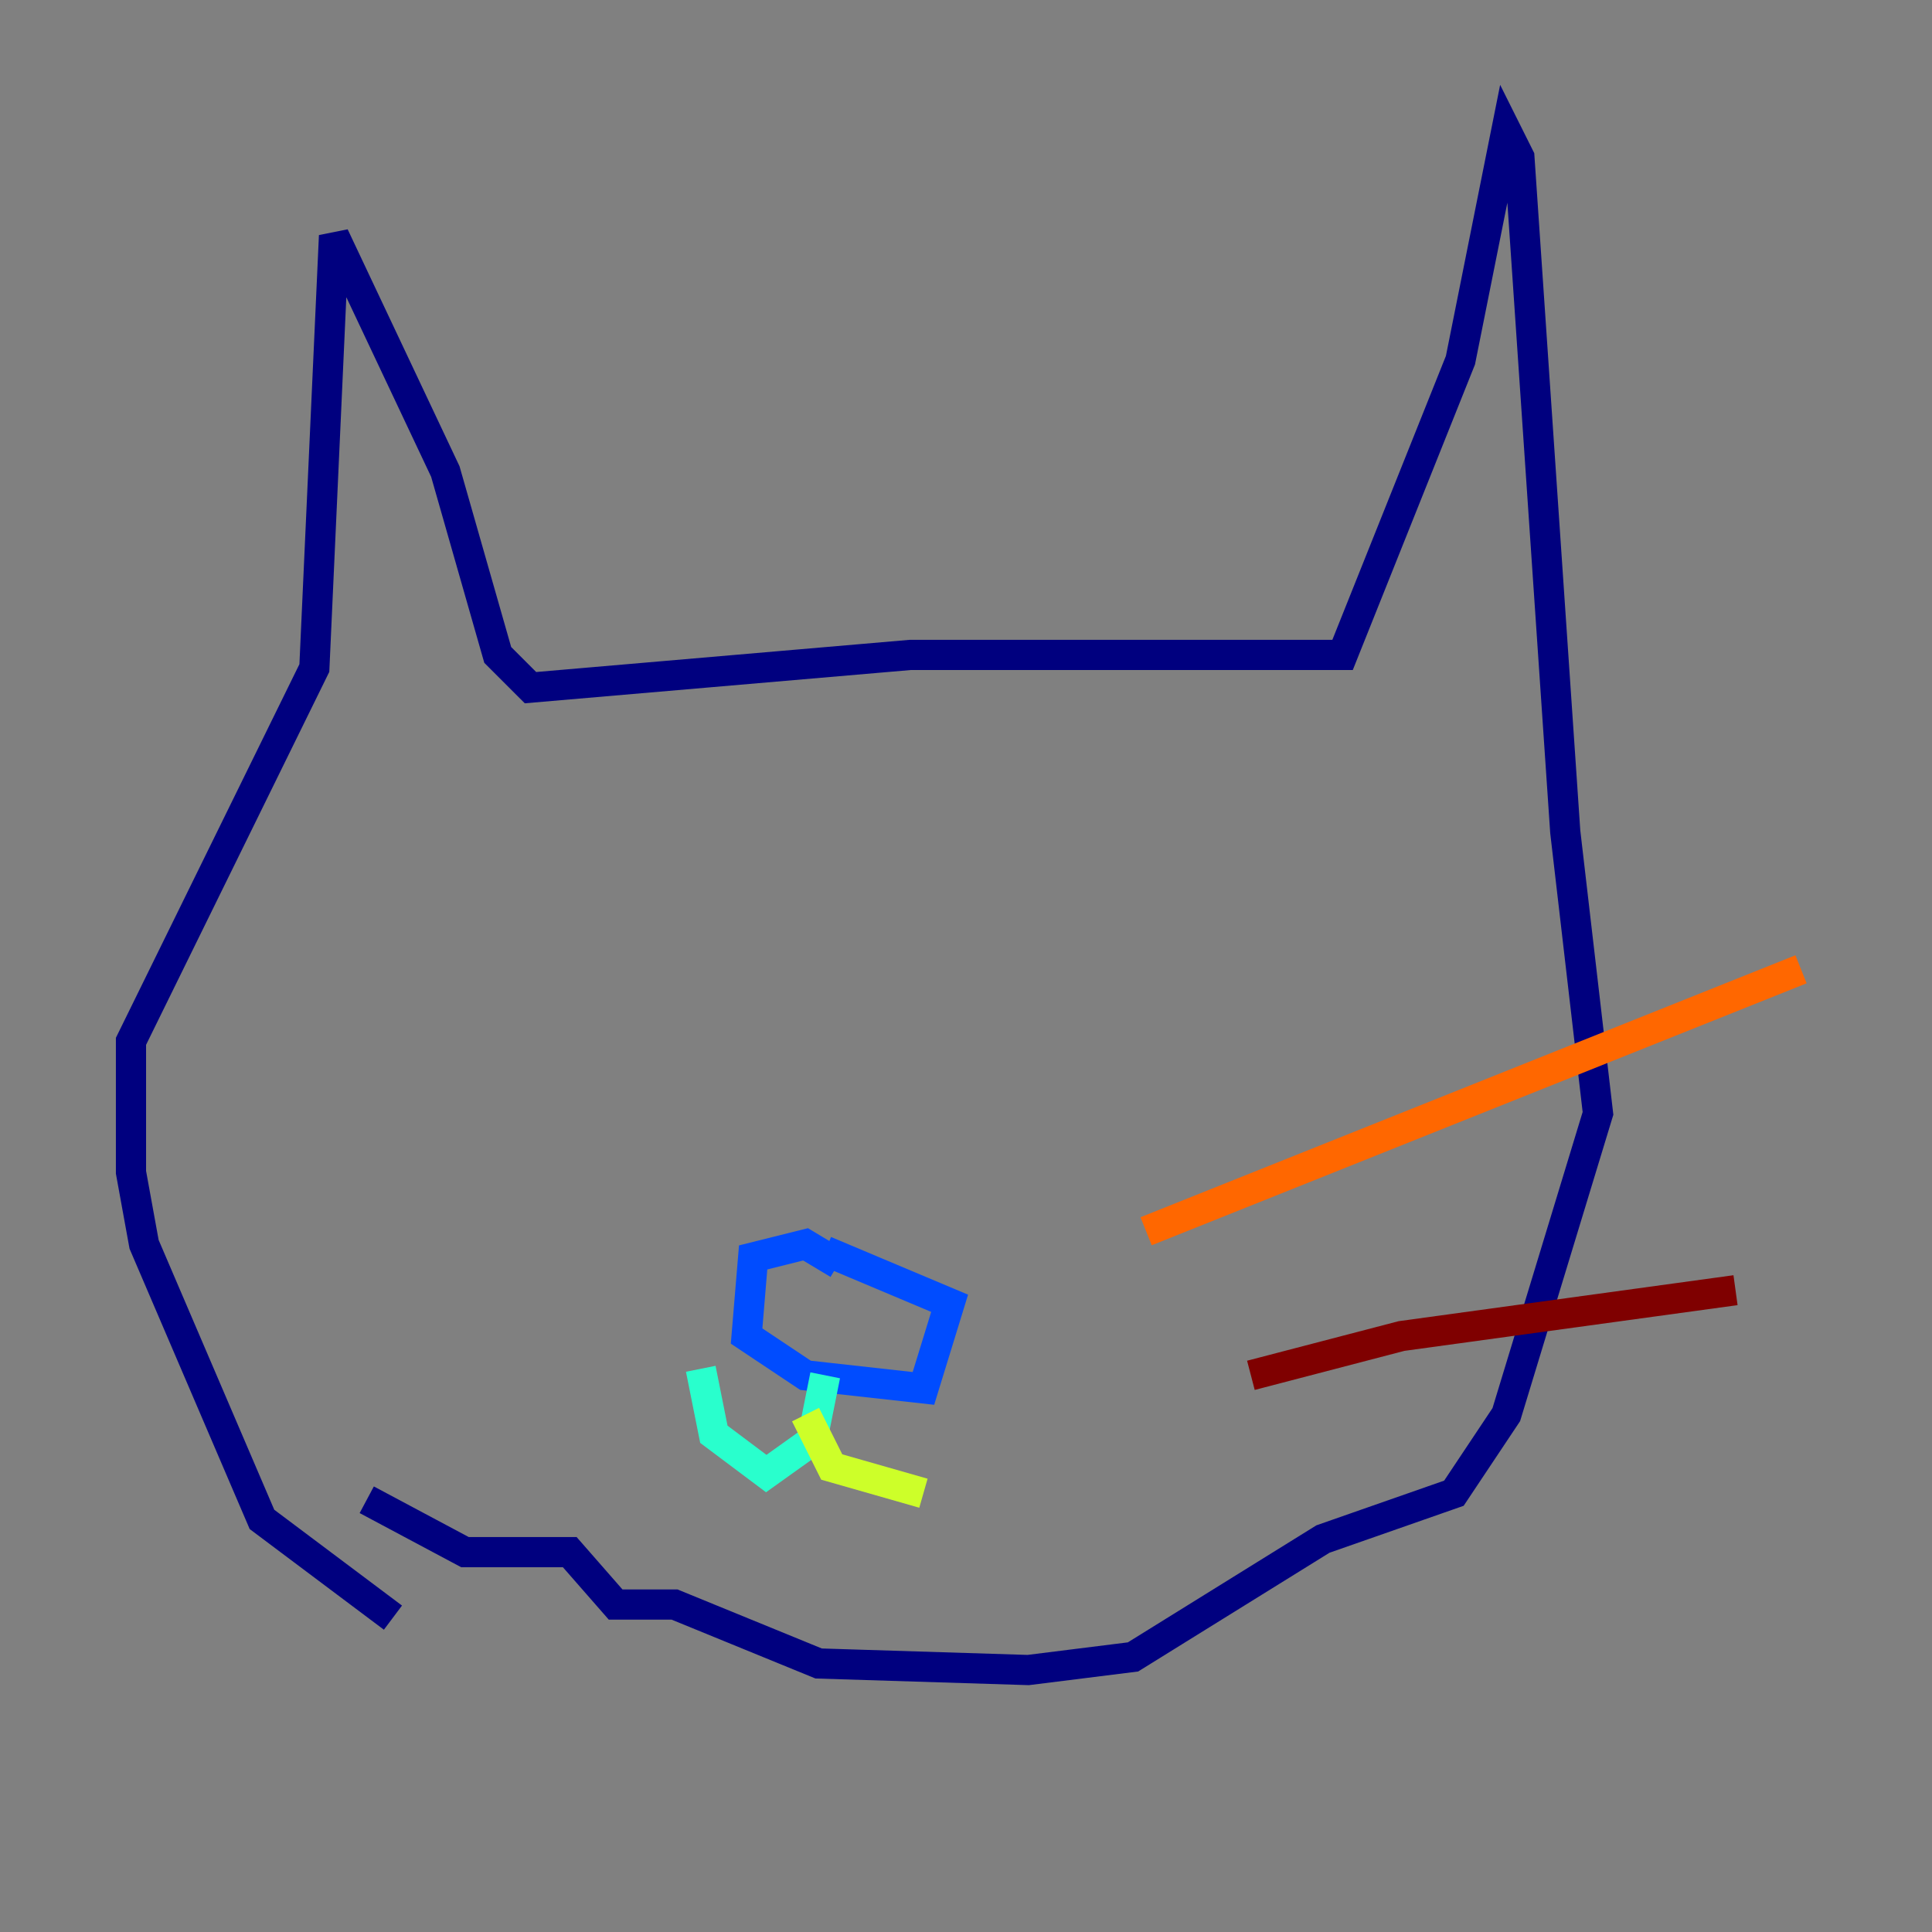 <?xml version="1.0" encoding="utf-8" ?>
<svg baseProfile="tiny" height="128" version="1.2" viewBox="0,0,128,128" width="128" xmlns="http://www.w3.org/2000/svg" xmlns:ev="http://www.w3.org/2001/xml-events" xmlns:xlink="http://www.w3.org/1999/xlink"><rect x="0" y="0" width="128" height="128" fill="#808080" stroke="none"/><defs /><polyline fill="none" points="26.034,107.173 17.356,100.664 9.546,82.441 8.678,77.668 8.678,68.99 20.827,44.258 22.129,15.62 29.505,31.241 32.976,43.39 35.146,45.559 60.312,43.39 88.949,43.39 96.759,23.864 99.797,8.678 100.664,10.414 103.702,55.105 105.871,73.763 99.797,93.722 96.325,98.929 87.647,101.966 75.064,109.776 68.122,110.644 54.237,110.21 44.691,106.305 40.786,106.305 37.749,102.834 30.807,102.834 24.298,99.363" stroke="#00007f" stroke-width="2" /><polyline fill="none" points="55.539,83.742 53.37,82.441 49.898,83.308 49.464,88.515 53.37,91.119 61.18,91.986 62.915,86.346 54.671,82.875" stroke="#004cff" stroke-width="2" /><polyline fill="none" points="54.671,91.119 53.803,95.458 50.766,97.627 47.295,95.024 46.427,90.685" stroke="#29ffcd" stroke-width="2" /><polyline fill="none" points="53.37,93.722 55.105,97.193 61.18,98.929" stroke="#cdff29" stroke-width="2" /><polyline fill="none" points="75.932,81.573 119.322,64.217" stroke="#ff6700" stroke-width="2" /><polyline fill="none" points="82.875,91.119 92.854,88.515 114.983,85.478" stroke="#7f0000" stroke-width="2" /></svg>